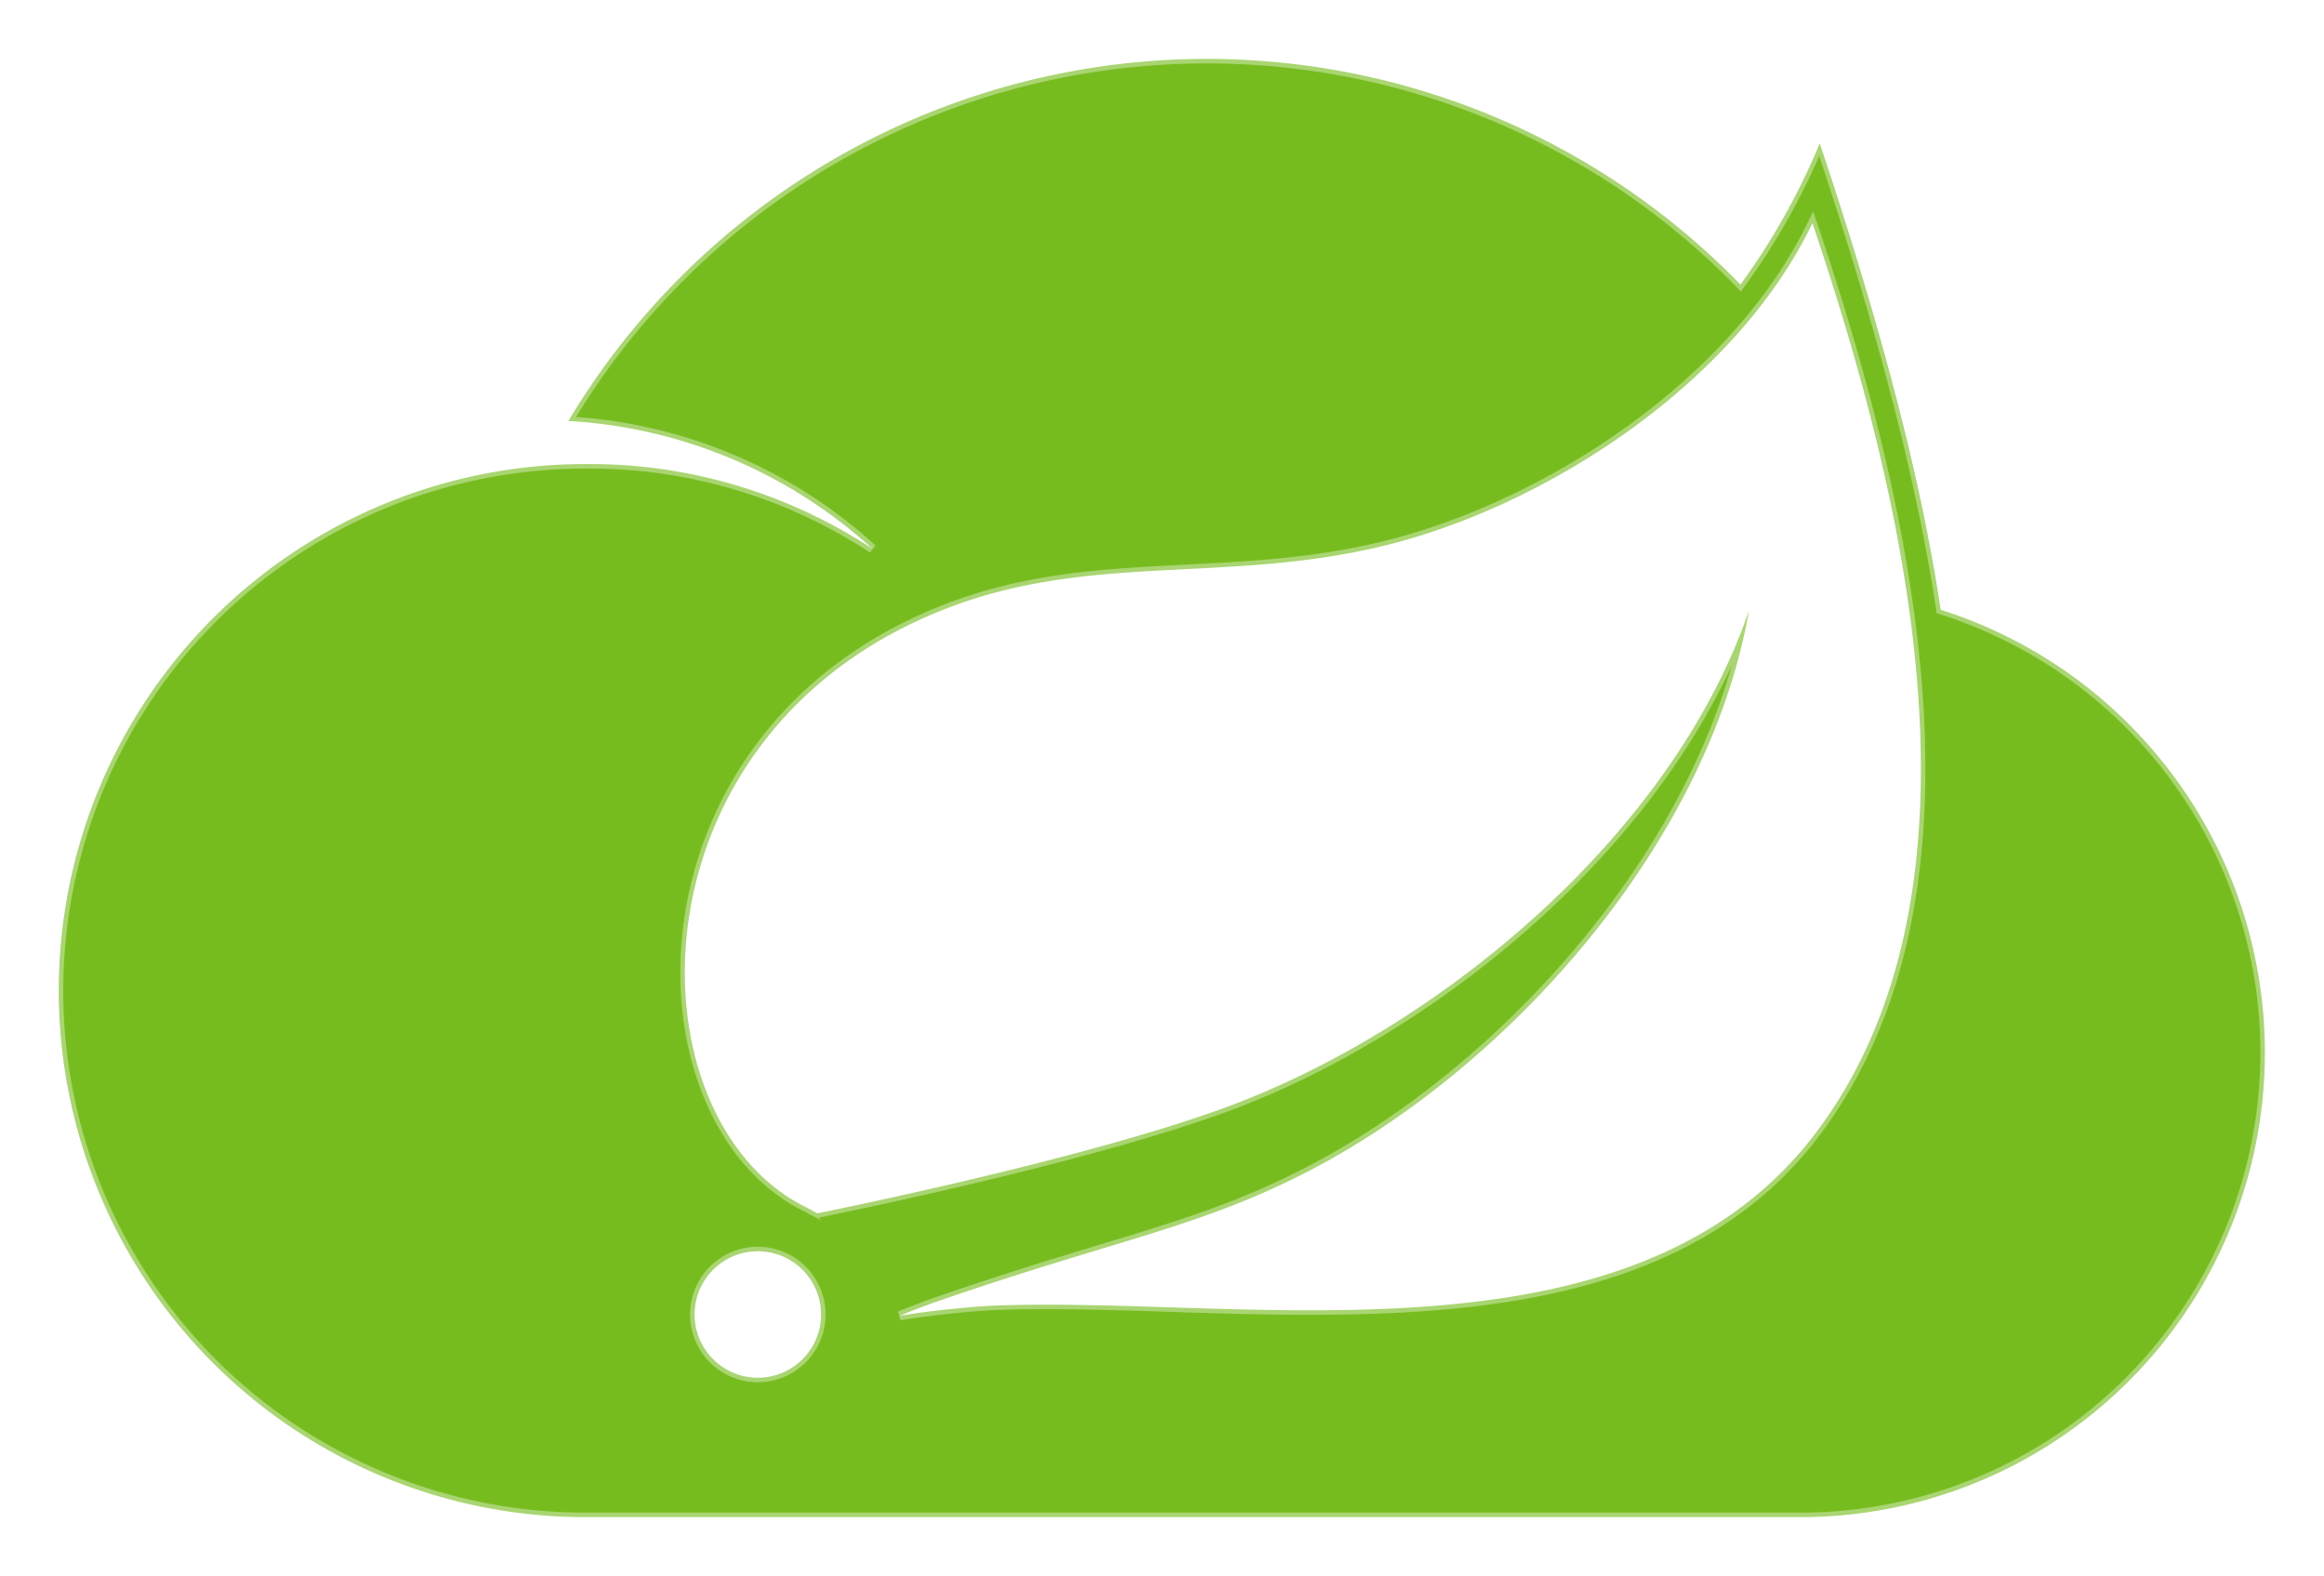 <svg xmlns="http://www.w3.org/2000/svg" xmlns:xlink="http://www.w3.org/1999/xlink" viewBox="0 0 257.31 174.436">
  <defs>
    <style>
      .spring-boot-cls-1 {
        fill: #77bc1f;
        stroke: rgba(255,255,255,0.37);
      }

      .spring-boot-cls-2 {
        filter: url(#git_commit);
      }
    </style>
    <filter id="git_commit" x="0" y="0" width="257.31" height="174.436" filterUnits="userSpaceOnUse">
      <feOffset dx="1" dy="1" input="SourceAlpha"/>
      <feGaussianBlur stdDeviation="2" result="blur"/>
      <feFlood flood-color="#fff"/>
      <feComposite operator="in" in2="blur"/>
      <feComposite in="SourceGraphic"/>
    </filter>
  </defs>
  <g class="spring-boot-cls-2" transform="matrix(1, 0, 0, 1, 0, 0)">
    <path id="git_commit-2" data-name="git_commit" class="spring-boot-cls-1" d="M208.36,61c-2.28-15.29-7-32.54-13.39-51.64A75.79,75.79,0,0,1,186.19,25,82.37,82.37,0,0,0,56.42,40.1,54.57,54.57,0,0,1,90.09,54.25a56.91,56.91,0,0,0-31.81-9.38,58.285,58.285,0,1,0,0,116.57h134.4A51.42,51.42,0,0,0,208.36,61ZM82.79,143.47a7,7,0,1,1,1.57-5.164,7,7,0,0,1-1.57,5.164Zm111.83-24.68c-20.34,27.09-63.76,18-91.61,19.26,0,0-4.93.28-9.9,1.1,0,0,1.88-.8,4.28-1.63,19.55-6.76,28.8-8.12,40.69-14.23,22.32-11.44,44.55-36.35,49.06-62.23-8.5,24.9-34.35,46.32-57.88,55C113.14,122,84,127.8,84,127.81l-1.18-.63C63,117.54,62.45,74.63,98.43,60.8c15.78-6.07,30.87-2.73,47.92-6.8,18.19-4.32,39.25-18,47.81-35.79C203.77,46.69,215.3,91.24,194.62,118.79Z" transform="translate(5.51 5.5)"/>
  </g>
</svg>

